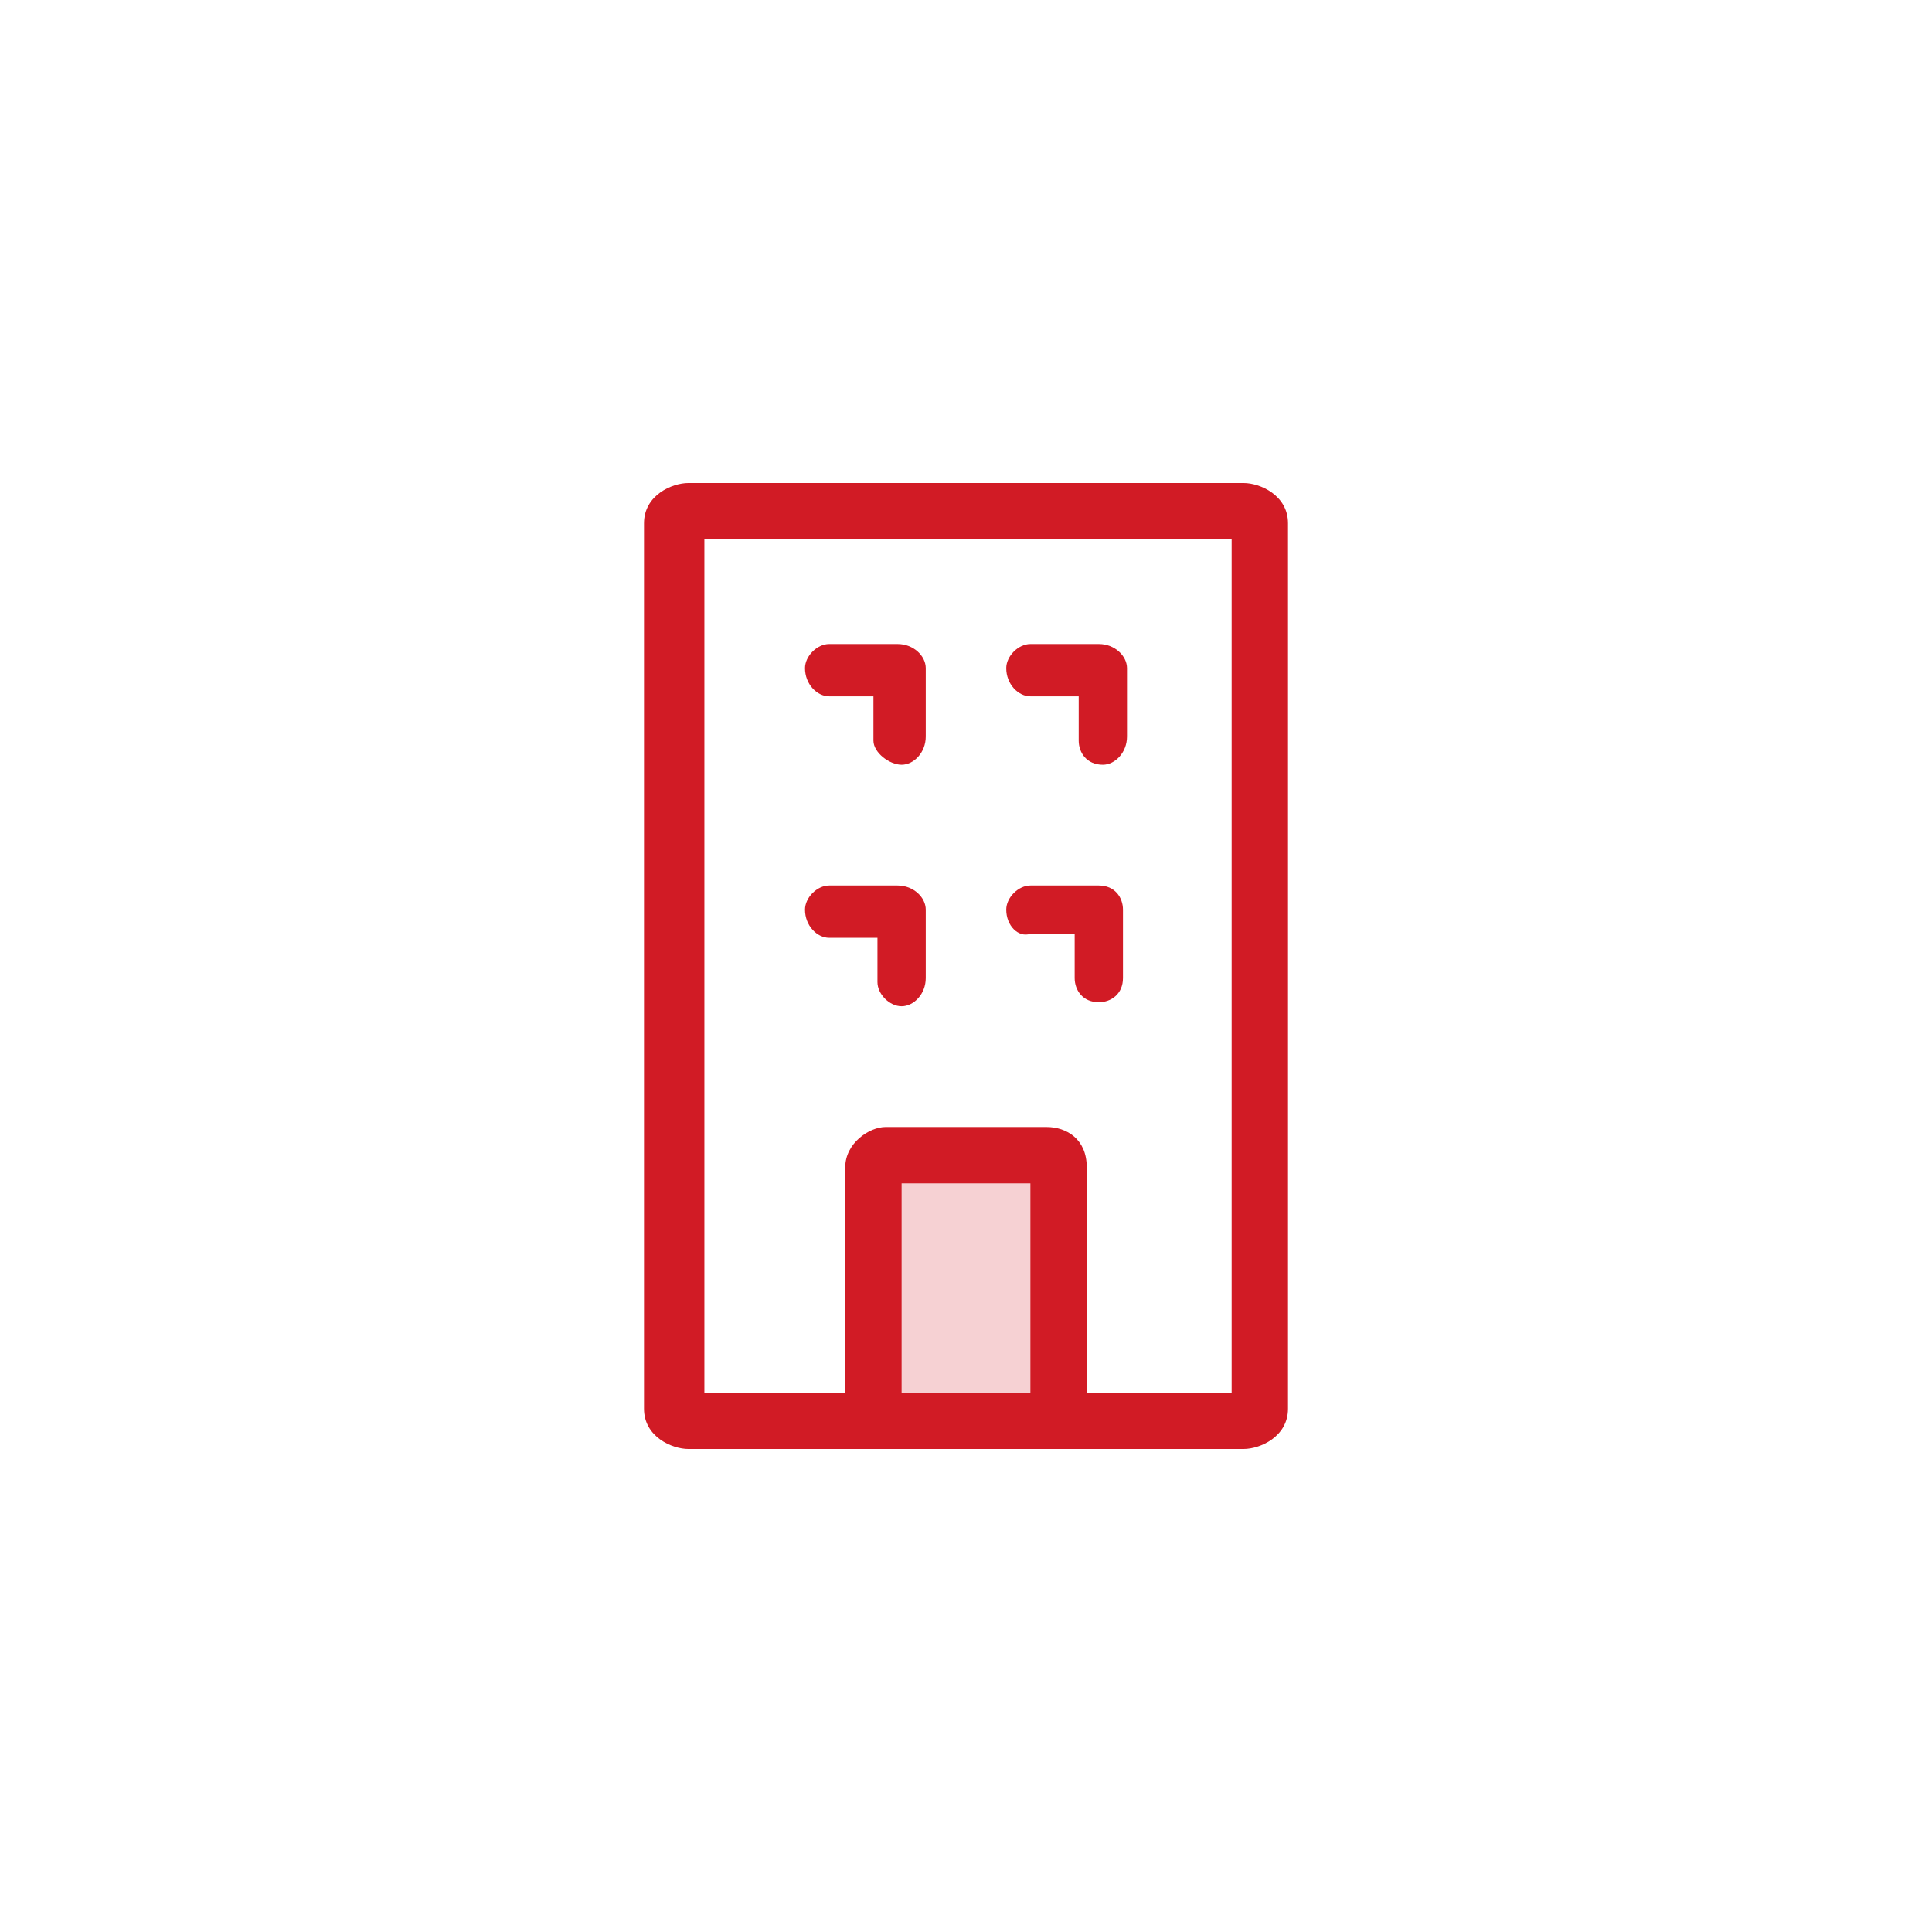 <svg xmlns="http://www.w3.org/2000/svg" width="48" height="48" viewBox="0 0 48 48">
<style type="text/css">
	.st0{fill:#F6D1D3;}
	.st1{fill-rule:evenodd;clip-rule:evenodd;fill:#D11B25;}
</style>
<path class="st0" d="M22.2,35v-5.8c0-0.1,0.1-0.2,0.2-0.2H26c0.1,0,0.2,0.1,0.2,0.2V35"/>
<path class="st1" d="M20,16.6c0-0.3,0.3-0.6,0.6-0.6h1.7c0.4,0,0.7,0.3,0.7,0.6v1.7c0,0.4-0.3,0.7-0.6,0.7c-0.3,0-0.7-0.3-0.7-0.6
	v-1.1h-1.1C20.3,17.3,20,17,20,16.6z"/>
<path class="st1" d="M20,22.6c0-0.3,0.3-0.6,0.6-0.6h1.7c0.4,0,0.7,0.3,0.7,0.6v1.7c0,0.4-0.3,0.7-0.6,0.7c-0.3,0-0.6-0.3-0.6-0.6
	v-1.1h-1.2C20.3,23.3,20,23,20,22.6z"/>
<path class="st1" d="M25,16.6c0-0.3,0.3-0.6,0.6-0.6h1.7c0.4,0,0.7,0.3,0.7,0.6v1.7c0,0.4-0.3,0.7-0.6,0.7c-0.4,0-0.6-0.3-0.6-0.6
	v-1.1h-1.2C25.3,17.3,25,17,25,16.6z"/>
<path class="st1" d="M25,22.6c0-0.3,0.3-0.6,0.6-0.6h1.7c0.4,0,0.6,0.3,0.6,0.6v1.7c0,0.4-0.3,0.6-0.6,0.6c-0.4,0-0.6-0.3-0.6-0.6
	v-1.1h-1.1C25.3,23.3,25,23,25,22.6z"/>
<path class="st1" d="M22.4,29.4v5.9c0,0.4-0.3,0.7-0.7,0.7S21,35.7,21,35.3V29c0-0.6,0.6-1,1-1h4c0.5,0,1,0.3,1,1v6.3
	c0,0.4-0.3,0.7-0.7,0.7c-0.4,0-0.7-0.3-0.7-0.7v-5.9H22.4z"/>
<path class="st1" d="M17.5,13.4v21.2h13.1V13.4H17.5z M16,13c0-0.7,0.7-1,1.1-1h13.8c0.4,0,1.1,0.3,1.1,1v22c0,0.7-0.7,1-1.1,1H17.1
	c-0.4,0-1.1-0.3-1.1-1V13z"/>
</svg>
